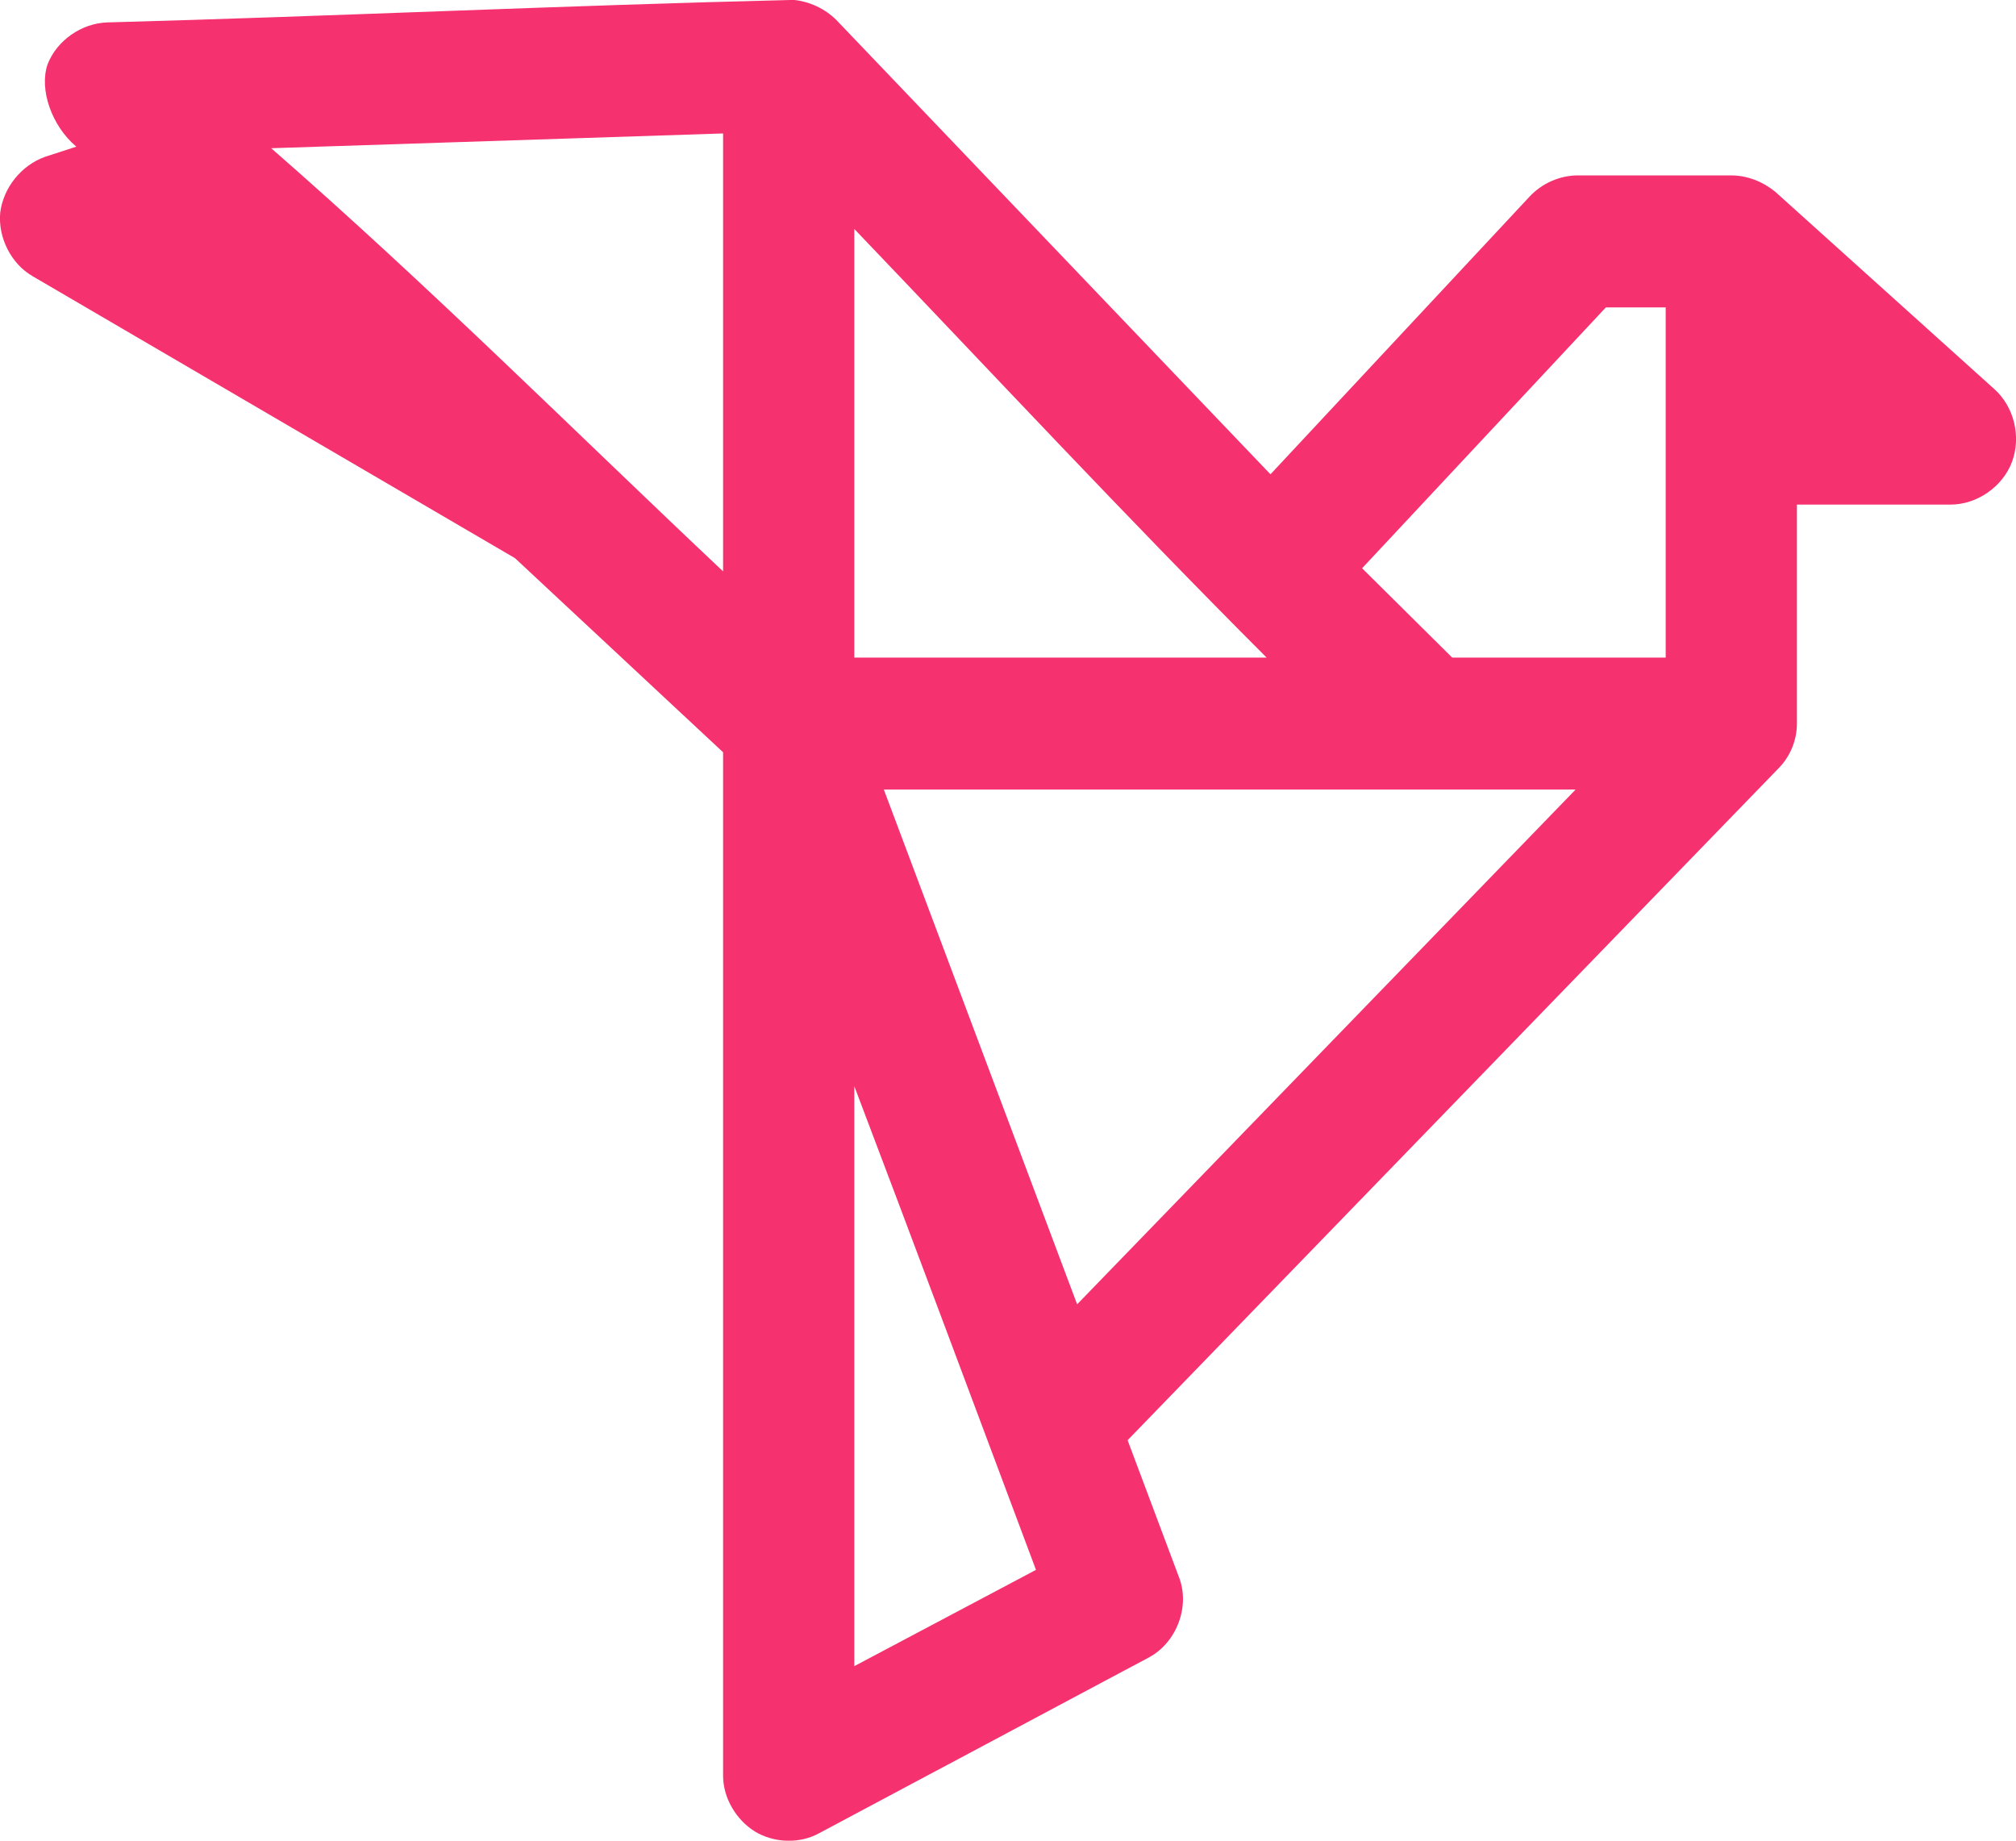 <svg xmlns="http://www.w3.org/2000/svg" width="92" height="84" viewBox="0 0 92 84">
  <path fill="#F53170" d="M186.222,705.996 C186.931,706.067 187.64,706.386 188.171,706.917 L207.978,727.645 L219.813,714.96 C220.38,714.358 221.195,714.004 222.01,714.004 L228.99,714.004 C229.734,714.004 230.443,714.287 231.01,714.748 L241.002,723.748 C241.923,724.563 242.242,725.945 241.817,727.078 C241.392,728.212 240.222,729.027 239.018,729.027 L232.002,729.027 L232.002,739.019 C232.002,739.799 231.683,740.543 231.151,741.075 L201.458,771.724 L203.797,777.96 C204.329,779.307 203.691,780.972 202.415,781.645 L187.392,789.653 C186.506,790.149 185.336,790.114 184.451,789.582 C183.6,789.051 182.998,788.059 182.998,787.031 L182.998,740.33 L173.502,731.472 L151.498,718.61 C150.506,718.043 149.903,716.838 150.01,715.704 C150.151,714.571 150.966,713.543 152.065,713.153 L153.482,712.693 C152.348,711.736 151.781,710.071 152.171,708.937 C152.596,707.838 153.73,707.059 154.899,707.023 C165.317,706.74 175.805,706.244 186.222,705.996 Z M182.998,712.09 L162.376,712.764 C169.64,719.106 176.266,725.732 182.998,732.075 L182.998,712.09 Z M188.986,716.449 L188.986,736.008 L207.801,736.008 C201.423,729.63 195.258,723.004 188.986,716.449 Z M226.014,720.027 L223.285,720.027 L212.159,731.933 L216.27,736.008 L226.014,736.008 C226.014,730.657 226.014,725.342 226.014,720.027 Z M221.903,742.031 L190.333,742.031 L199.155,765.523 L221.903,742.031 Z M188.986,755.567 L188.986,782.035 L197.277,777.641 C194.514,770.271 191.785,762.937 188.986,755.567 Z" transform="translate(-150 -706)"/>
</svg>
